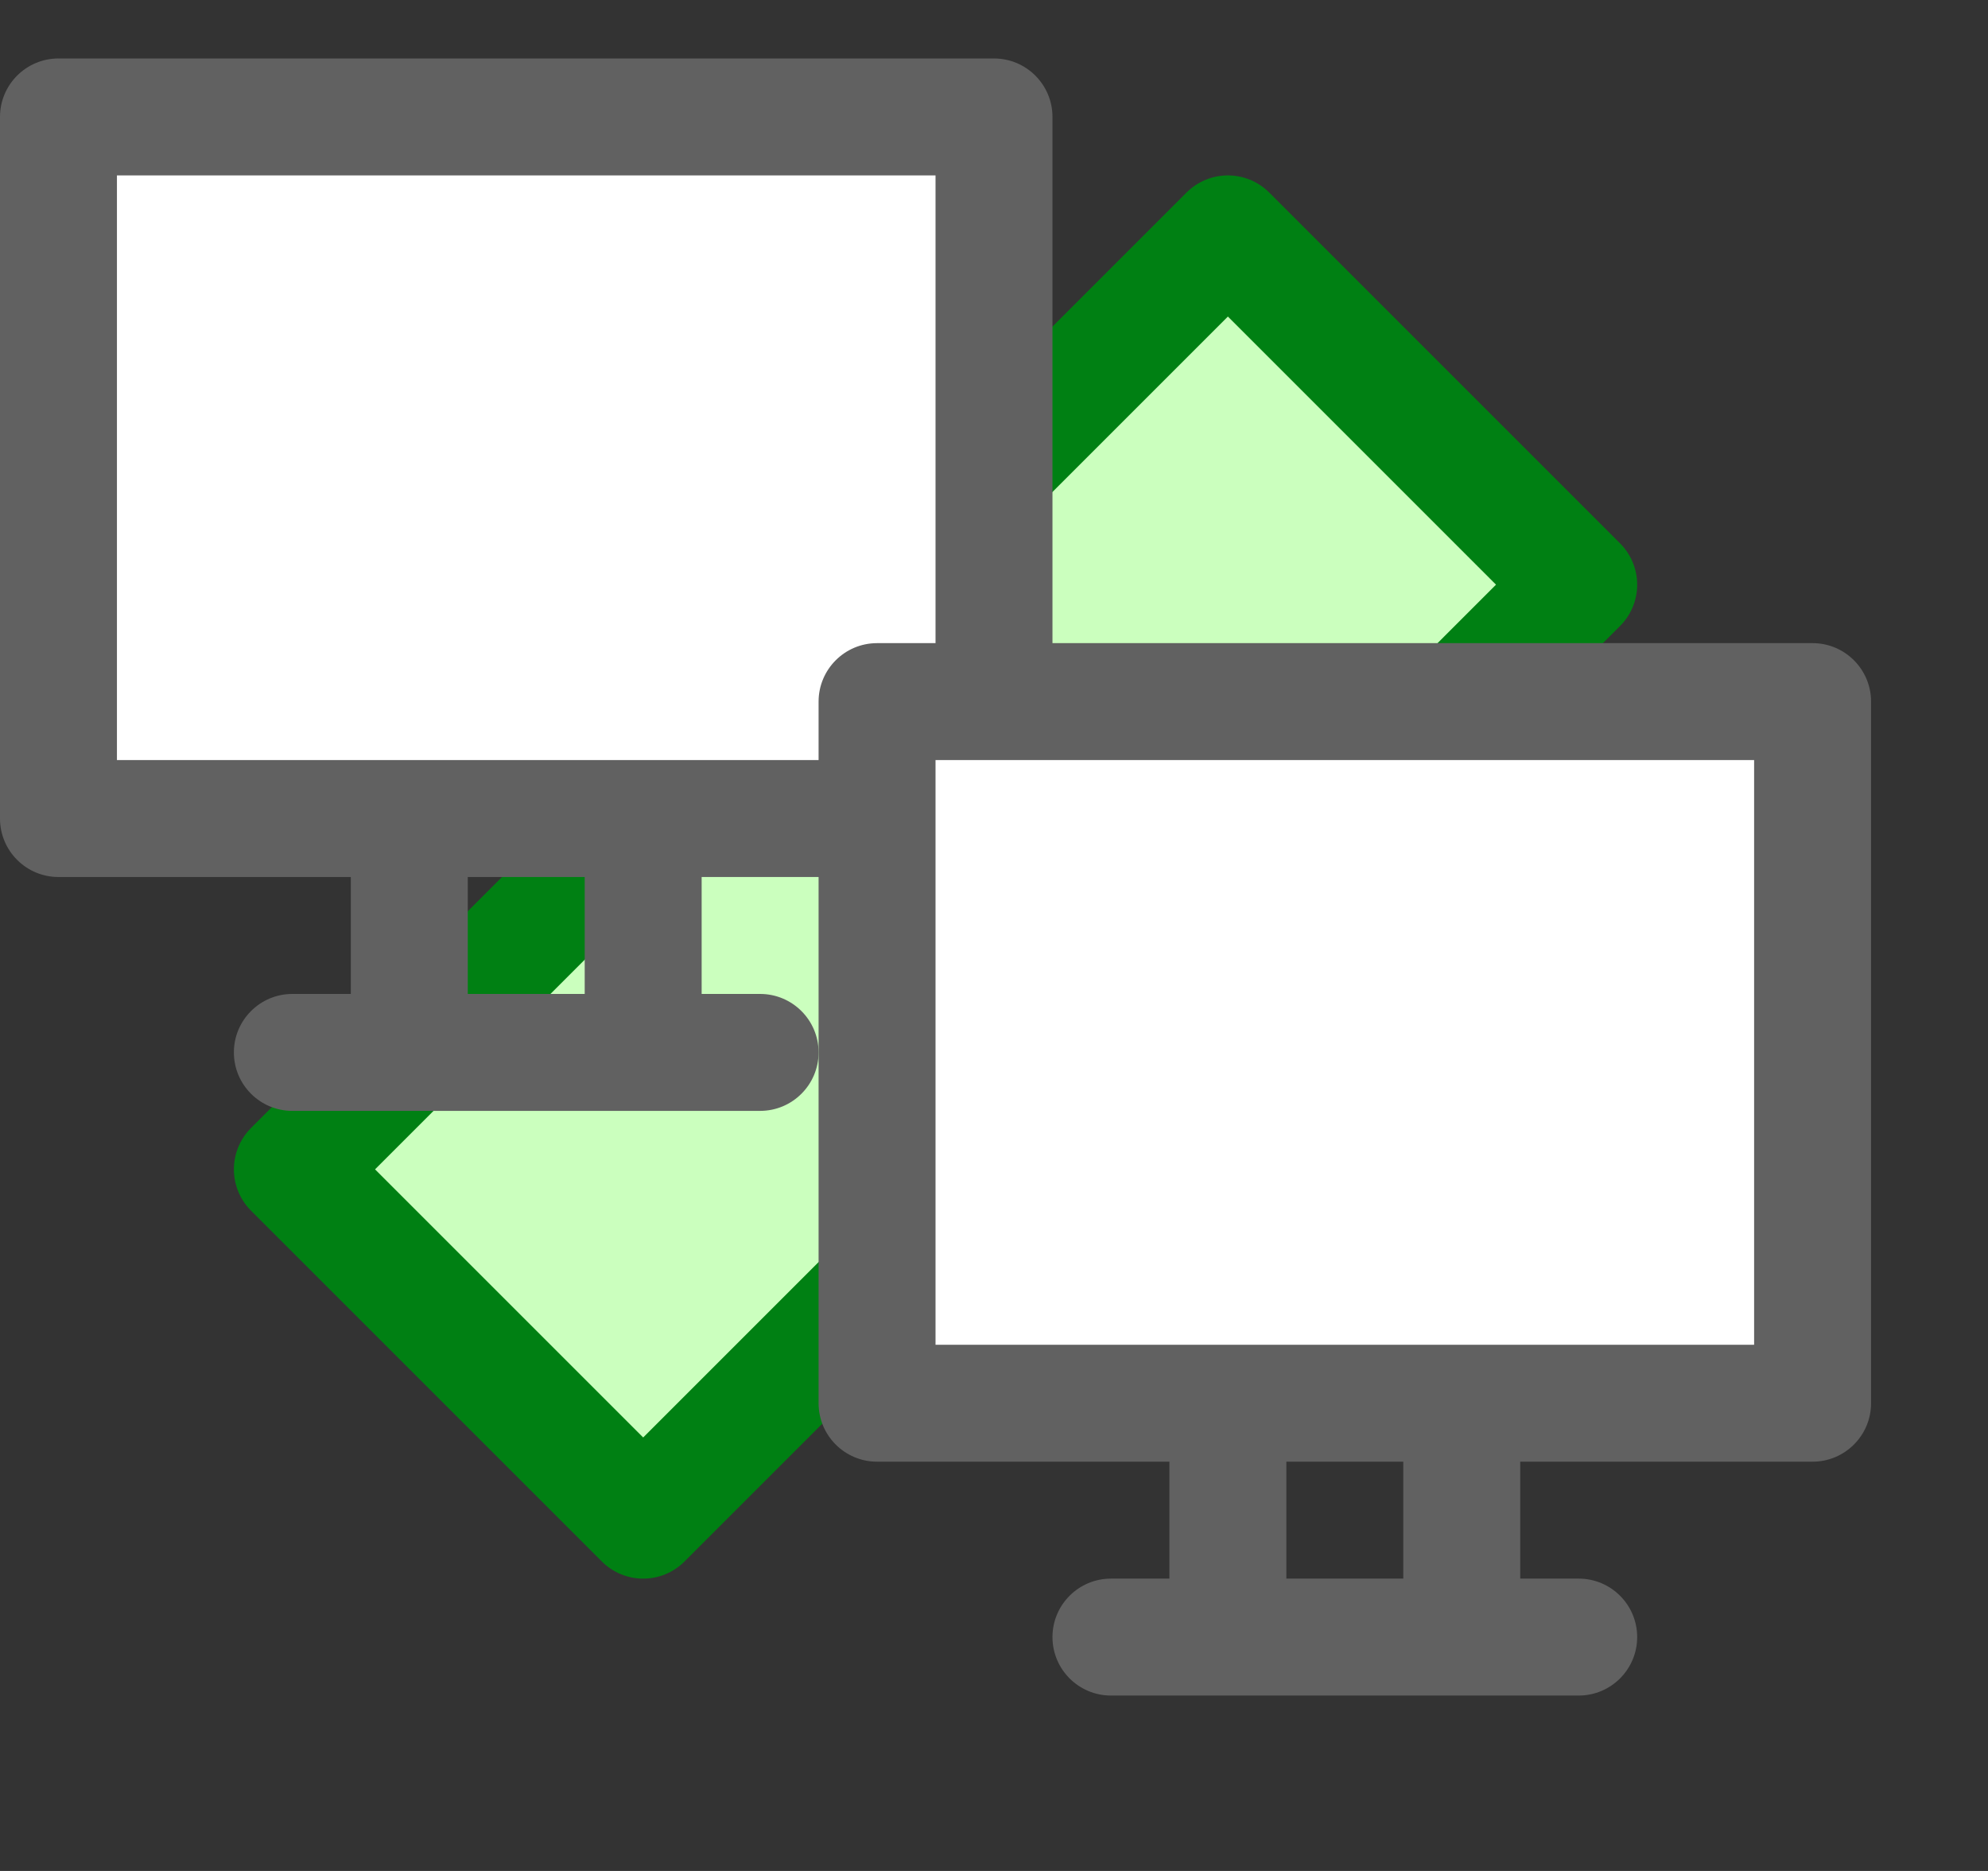 <svg width="17" height="16" viewBox="0 0 17 16" fill="none" xmlns="http://www.w3.org/2000/svg">
<rect x="0" y="0" width="17" height="16" fill="#333333" stroke="none"/>
<path d="M10.5 2L13.5 5L5.5 13L2.5 10L10.5 2Z" fill="#CBFFBE" stroke="#008013" stroke-linejoin="round"/>
<path d="M0.5 1H8.5V7H0.5V1Z" fill="#FFFFFF"/>
<path d="M0.5 1V0.5C0.224 0.5 0 0.724 0 1H0.5ZM8.5 1H9C9 0.724 8.776 0.5 8.5 0.5V1ZM8.5 7V7.5C8.776 7.5 9 7.276 9 7H8.5ZM0.5 7H0C0 7.276 0.224 7.5 0.5 7.5L0.5 7ZM4 7C4 6.724 3.776 6.5 3.5 6.5C3.224 6.5 3 6.724 3 7H4ZM2.5 8.5C2.224 8.5 2 8.724 2 9C2 9.276 2.224 9.5 2.5 9.5V8.5ZM6.5 9.5C6.776 9.5 7 9.276 7 9C7 8.724 6.776 8.5 6.5 8.5V9.5ZM6 7C6 6.724 5.776 6.5 5.5 6.5C5.224 6.5 5 6.724 5 7H6ZM0.5 1.5H8.5V0.5H0.5V1.5ZM8 1V7H9V1H8ZM8.5 6.5H0.5V7.5H8.5V6.5ZM1 7V1H0V7H1ZM3 7V9H4V7H3ZM3.5 8.5H2.5V9.5H3.5V8.5ZM3.5 9.5H5.5V8.5H3.5V9.5ZM5.5 9.5H6.5V8.5H5.5V9.5ZM6 9V7H5V9H6Z" fill="#616161"/>
<path d="M7.5 6H15.5V12H7.5V6Z" fill="white"/>
<path d="M7.5 6V5.5C7.224 5.5 7 5.724 7 6H7.5ZM15.5 6H16C16 5.724 15.776 5.5 15.5 5.5V6ZM15.5 12V12.5C15.776 12.5 16 12.276 16 12H15.5ZM7.5 12H7C7 12.276 7.224 12.5 7.5 12.5V12ZM11 12C11 11.724 10.776 11.5 10.5 11.5C10.224 11.5 10 11.724 10 12H11ZM9.5 13.5C9.224 13.5 9 13.724 9 14C9 14.276 9.224 14.5 9.5 14.5V13.5ZM13.5 14.5C13.776 14.5 14 14.276 14 14C14 13.724 13.776 13.5 13.5 13.5V14.5ZM13 12C13 11.724 12.776 11.5 12.5 11.5C12.224 11.5 12 11.724 12 12H13ZM7.5 6.5H15.5V5.5H7.5V6.5ZM15 6V12H16V6H15ZM15.5 11.5H7.5V12.5H15.5V11.5ZM8 12V6H7V12H8ZM10 12V14H11V12H10ZM10.5 13.5H9.5V14.5H10.5V13.5ZM10.5 14.5H12.5V13.5H10.5V14.5ZM12.5 14.5H13.5V13.5H12.5V14.5ZM13 14V12H12V14H13Z" fill="#616161"/>
</svg>
